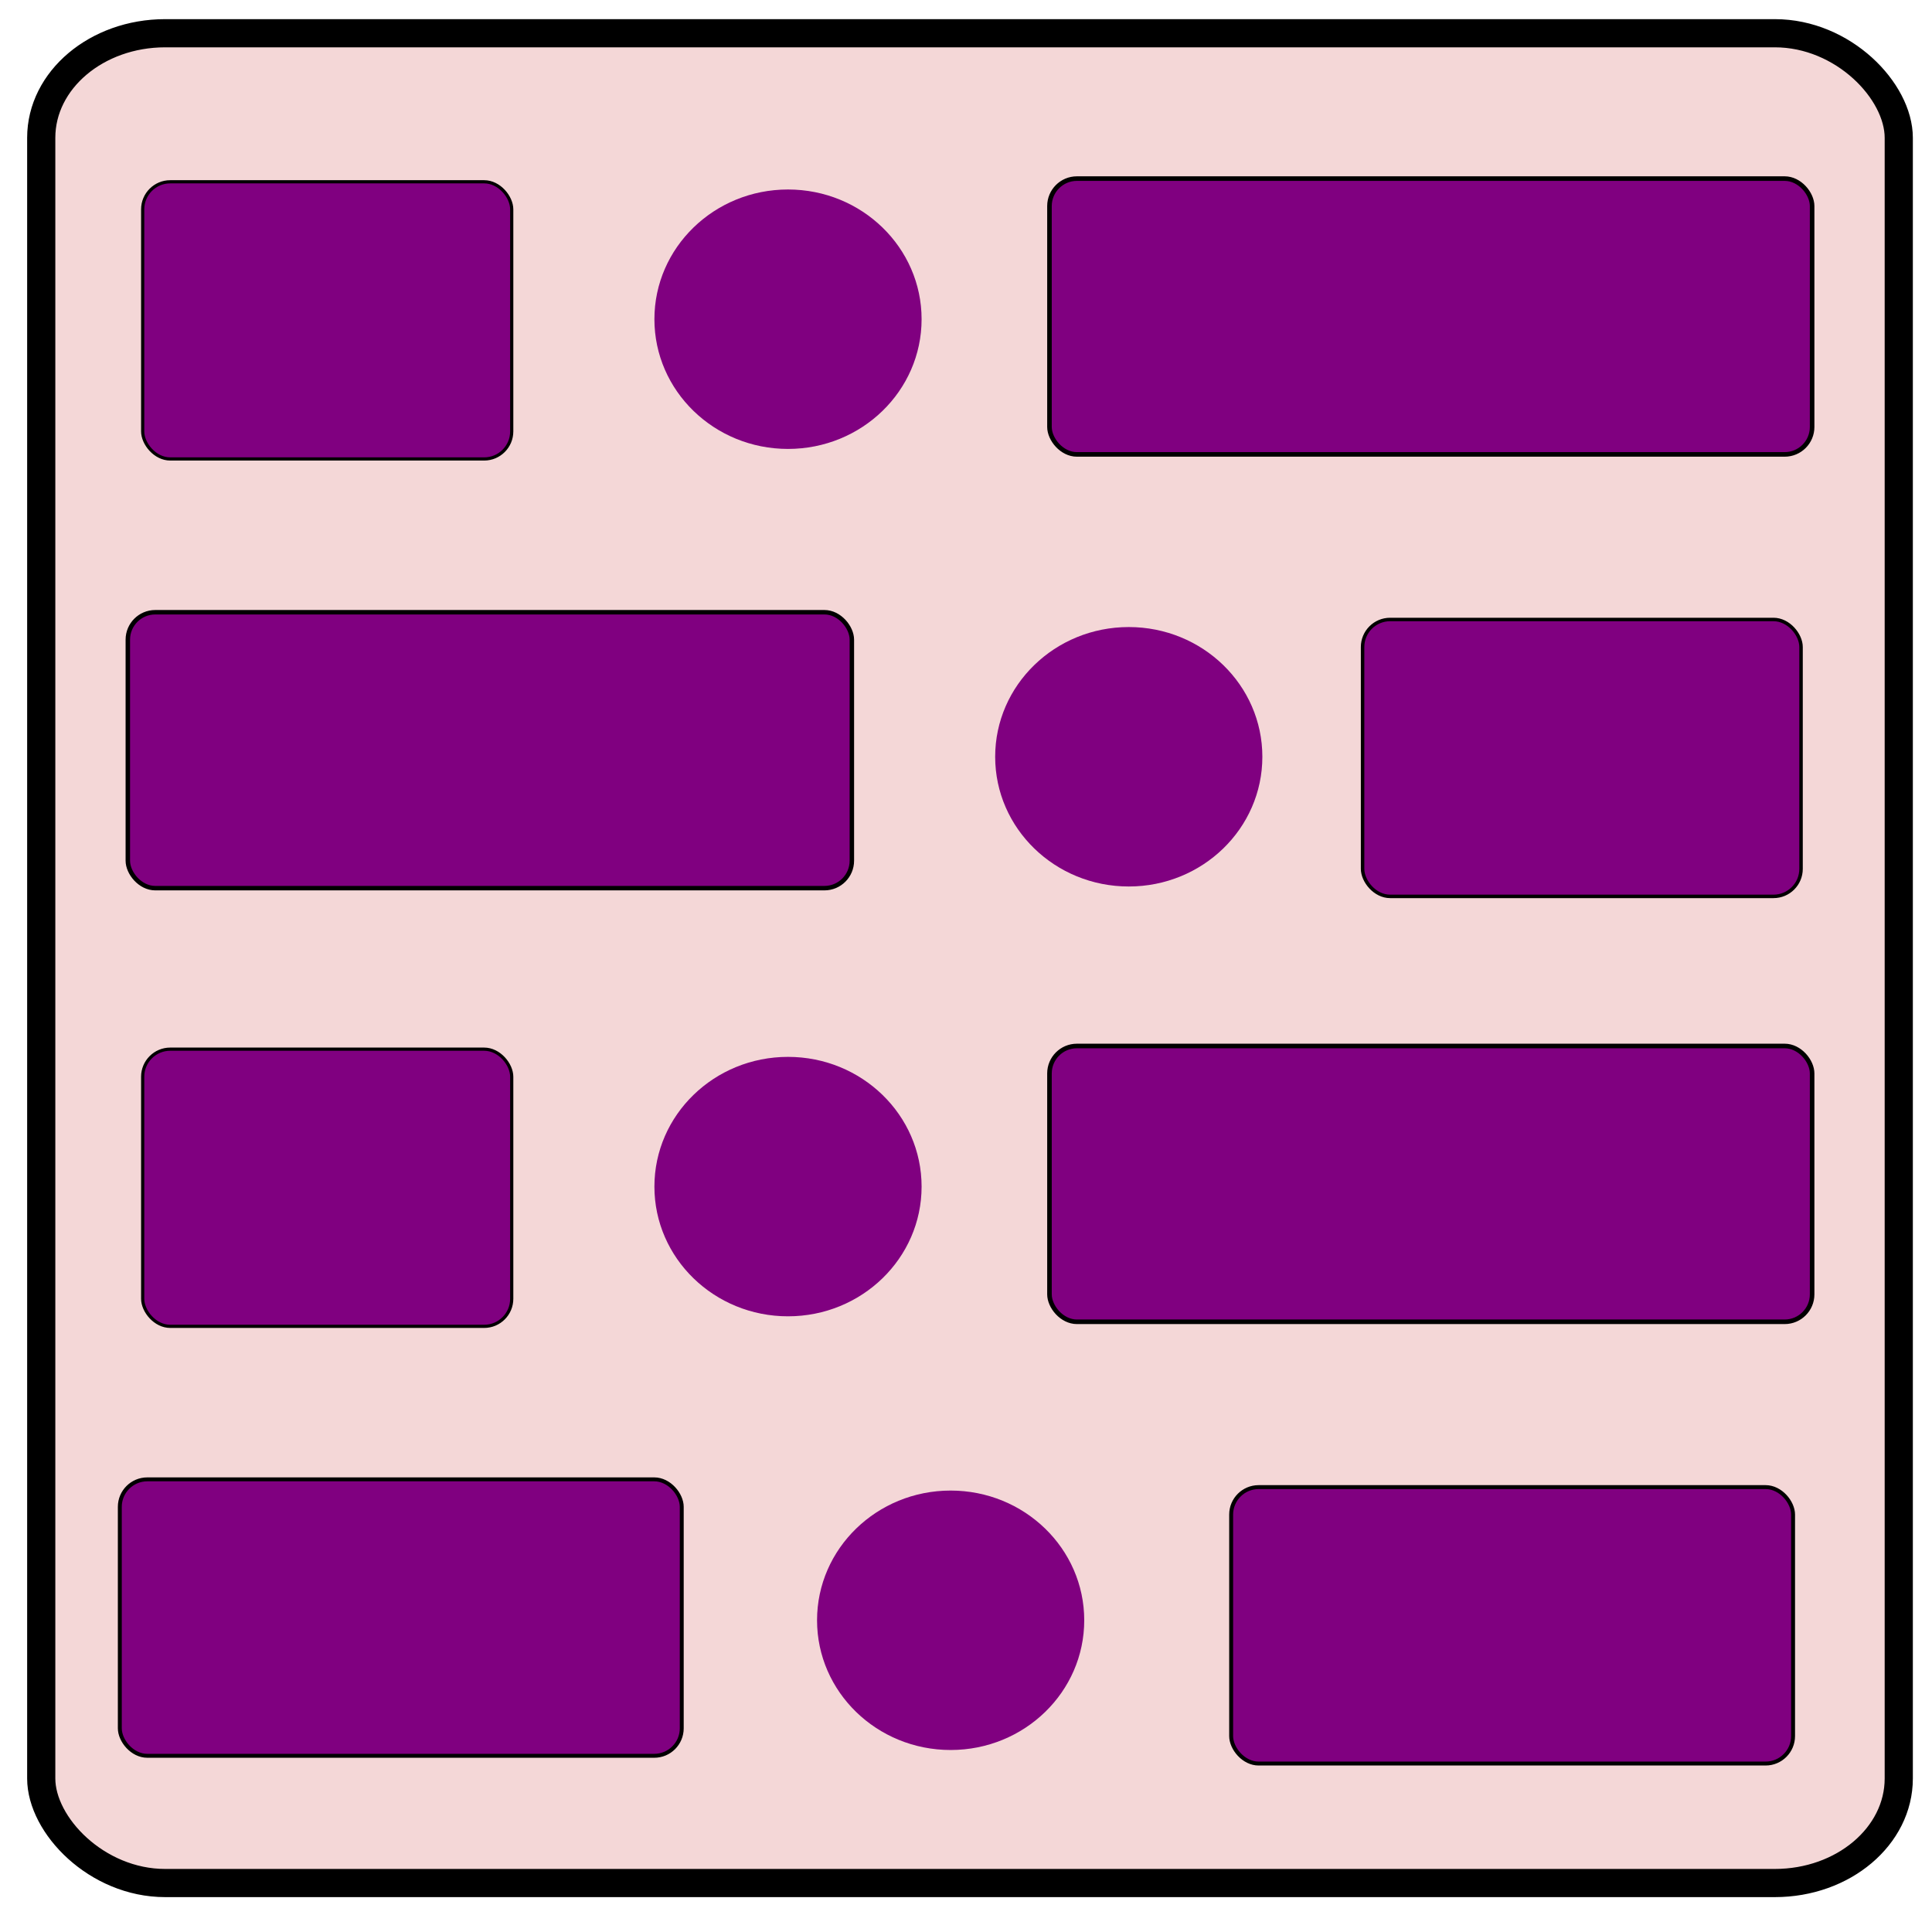 <?xml version="1.0" encoding="UTF-8" standalone="no"?>
<!-- Created with Inkscape (http://www.inkscape.org/) -->

<svg
   xmlns:dc="http://purl.org/dc/elements/1.1/"
   xmlns:cc="http://creativecommons.org/ns#"
   xmlns:rdf="http://www.w3.org/1999/02/22-rdf-syntax-ns#"
   xmlns:svg="http://www.w3.org/2000/svg"
   xmlns="http://www.w3.org/2000/svg"
   xmlns:sodipodi="http://sodipodi.sourceforge.net/DTD/sodipodi-0.dtd"
   xmlns:inkscape="http://www.inkscape.org/namespaces/inkscape"
   width="252"
   height="252"
   id="svg2"
   version="1.1"
   inkscape:version="0.48.4 r9939"
   sodipodi:docname="fmt_longname.svg"
   inkscape:export-filename="/home/bill/workspace/wsdlTools/test/fmt_table..png"
   inkscape:export-xdpi="90"
   inkscape:export-ydpi="90">
  <defs
     id="defs4">
    <marker
       inkscape:stockid="Arrow1Lend"
       orient="auto"
       refY="0.0"
       refX="0.0"
       id="Arrow1Lend"
       style="overflow:visible;">
      <path
         id="path3877"
         d="M 0.0,0.0 L 5.0,-5.0 L -12.5,0.0 L 5.0,5.0 L 0.0,0.0 z "
         style="fill-rule:evenodd;stroke:#000000;stroke-width:1.0pt;"
         transform="scale(0.8) rotate(180) translate(12.5,0)" />
    </marker>
    <inkscape:perspective
       sodipodi:type="inkscape:persp3d"
       inkscape:vp_x="0 : 526.18109 : 1"
       inkscape:vp_y="0 : 1000 : 0"
       inkscape:vp_z="744.09448 : 526.18109 : 1"
       inkscape:persp3d-origin="372.04724 : 350.78739 : 1"
       id="perspective10" />
    <inkscape:perspective
       id="perspective4187"
       inkscape:persp3d-origin="0.5 : 0.33333333 : 1"
       inkscape:vp_z="1 : 0.5 : 1"
       inkscape:vp_y="0 : 1000 : 0"
       inkscape:vp_x="0 : 0.5 : 1"
       sodipodi:type="inkscape:persp3d" />
  </defs>
  <sodipodi:namedview
     id="base"
     pagecolor="#ffffff"
     bordercolor="#666666"
     borderopacity="1.0"
     inkscape:pageopacity="0.0"
     inkscape:pageshadow="2"
     inkscape:zoom="1.979899"
     inkscape:cx="60.265643"
     inkscape:cy="119.74901"
     inkscape:document-units="px"
     inkscape:current-layer="layer1"
     showgrid="false"
     inkscape:window-width="1442"
     inkscape:window-height="941"
     inkscape:window-x="2148"
     inkscape:window-y="73"
     inkscape:window-maximized="0" />
  <g
     inkscape:label="Layer 1"
     inkscape:groupmode="layer"
     id="layer1"
     transform="translate(0,-800.362)">
    <rect
       style="fill:#f4d7d7;fill-rule:evenodd;stroke:#000000;stroke-width:3.675px;stroke-linecap:butt;stroke-linejoin:miter;stroke-opacity:1"
       id="rect3094"
       width="242.287"
       height="241.277"
       x="5.378"
       y="804.697"
       ry="13.637"
       rx="16.162" />
    <g
       id="g3124"
       transform="translate(-1.515,114.147)">
      <g
         transform="translate(-1.01,-4.041)"
         id="g3021">
        <rect
           ry="3.585"
           y="883.215"
           x="18.154"
           height="36.058"
           width="73.294"
           id="rect3073"
           style="fill:#800080;fill-rule:evenodd;stroke:#000000;stroke-width:0.513px;stroke-linecap:butt;stroke-linejoin:miter;stroke-opacity:1" />
        <path
           sodipodi:type="arc"
           style="fill:#800080"
           id="path3015"
           sodipodi:cx="120.46069"
           sodipodi:cy="103.25504"
           sodipodi:rx="17.425131"
           sodipodi:ry="16.920055"
           d="m 137.886,103.255 c 0,9.345 -7.801,16.92 -17.425,16.92 -9.624,0 -17.425,-7.575 -17.425,-16.92 0,-9.345 7.801,-16.92 17.425,-16.92 9.624,0 17.425,7.575 17.425,16.92 z"
           transform="translate(6.061,798.342)" />
        <rect
           style="fill:#800080;fill-rule:evenodd;stroke:#000000;stroke-width:0.513px;stroke-linecap:butt;stroke-linejoin:miter;stroke-opacity:1"
           id="rect3019"
           width="73.294"
           height="36.058"
           x="163.11"
           y="884.226"
           ry="3.585" />
      </g>
    </g>
    <g
       id="g3130"
       transform="translate(-0.505,-51.518)">
      <rect
         ry="3.578"
         y="931.737"
         x="17.178"
         height="35.989"
         width="94.439"
         id="rect3028"
         style="fill:#800080;fill-rule:evenodd;stroke:#000000;stroke-width:0.581px;stroke-linecap:butt;stroke-linejoin:miter;stroke-opacity:1" />
      <path
         sodipodi:type="arc"
         style="fill:#800080"
         id="path3030"
         sodipodi:cx="120.46069"
         sodipodi:cy="103.25504"
         sodipodi:rx="17.425131"
         sodipodi:ry="16.920055"
         d="m 137.886,103.255 c 0,9.345 -7.801,16.92 -17.425,16.92 -9.624,0 -17.425,-7.575 -17.425,-16.92 0,-9.345 7.801,-16.92 17.425,-16.92 9.624,0 17.425,7.575 17.425,16.92 z"
         transform="translate(27.274,847.334)" />
      <rect
         style="fill:#800080;fill-rule:evenodd;stroke:#000000;stroke-width:0.453px;stroke-linecap:butt;stroke-linejoin:miter;stroke-opacity:1"
         id="rect3032"
         width="57.191"
         height="36.117"
         x="178.233"
         y="932.683"
         ry="3.591" />
    </g>
    <g
       id="g3135"
       transform="translate(1.01,-52.023)">
      <g
         id="g3105">
        <rect
           ry="3.595"
           y="989.233"
           x="17.6"
           height="36.154"
           width="48.137"
           id="rect3036"
           style="fill:#800080;fill-rule:evenodd;stroke:#000000;stroke-width:0.416px;stroke-linecap:butt;stroke-linejoin:miter;stroke-opacity:1" />
        <path
           sodipodi:type="arc"
           style="fill:#800080"
           id="path3038"
           sodipodi:cx="120.46069"
           sodipodi:cy="103.25504"
           sodipodi:rx="17.425131"
           sodipodi:ry="16.920055"
           d="m 137.886,103.255 c 0,9.345 -7.801,16.92 -17.425,16.92 -9.624,0 -17.425,-7.575 -17.425,-16.92 0,-9.345 7.801,-16.92 17.425,-16.92 9.624,0 17.425,7.575 17.425,16.92 z"
           transform="translate(-18.688,903.903)" />
        <rect
           style="fill:#800080;fill-rule:evenodd;stroke:#000000;stroke-width:0.597px;stroke-linecap:butt;stroke-linejoin:miter;stroke-opacity:1"
           id="rect3099"
           width="99.475"
           height="35.974"
           x="135.878"
           y="988.818"
           ry="3.577" />
      </g>
    </g>
    <g
       id="g3118"
       transform="translate(-1.5913963e-6,0)">
      <g
         transform="translate(1.01,-165.16)"
         id="g3110">
        <rect
           style="fill:#800080;fill-rule:evenodd;stroke:#000000;stroke-width:0.416px;stroke-linecap:butt;stroke-linejoin:miter;stroke-opacity:1"
           id="rect3112"
           width="48.137"
           height="36.154"
           x="17.6"
           y="989.233"
           ry="3.595" />
        <path
           transform="translate(-18.688,903.903)"
           d="m 137.886,103.255 c 0,9.345 -7.801,16.92 -17.425,16.92 -9.624,0 -17.425,-7.575 -17.425,-16.92 0,-9.345 7.801,-16.92 17.425,-16.92 9.624,0 17.425,7.575 17.425,16.92 z"
           sodipodi:ry="16.920055"
           sodipodi:rx="17.425131"
           sodipodi:cy="103.25504"
           sodipodi:cx="120.46069"
           id="path3114"
           style="fill:#800080"
           sodipodi:type="arc" />
        <rect
           ry="3.577"
           y="988.818"
           x="135.878"
           height="35.974"
           width="99.475"
           id="rect3116"
           style="fill:#800080;fill-rule:evenodd;stroke:#000000;stroke-width:0.597px;stroke-linecap:butt;stroke-linejoin:miter;stroke-opacity:1" />
      </g>
    </g>
  </g>
</svg>
